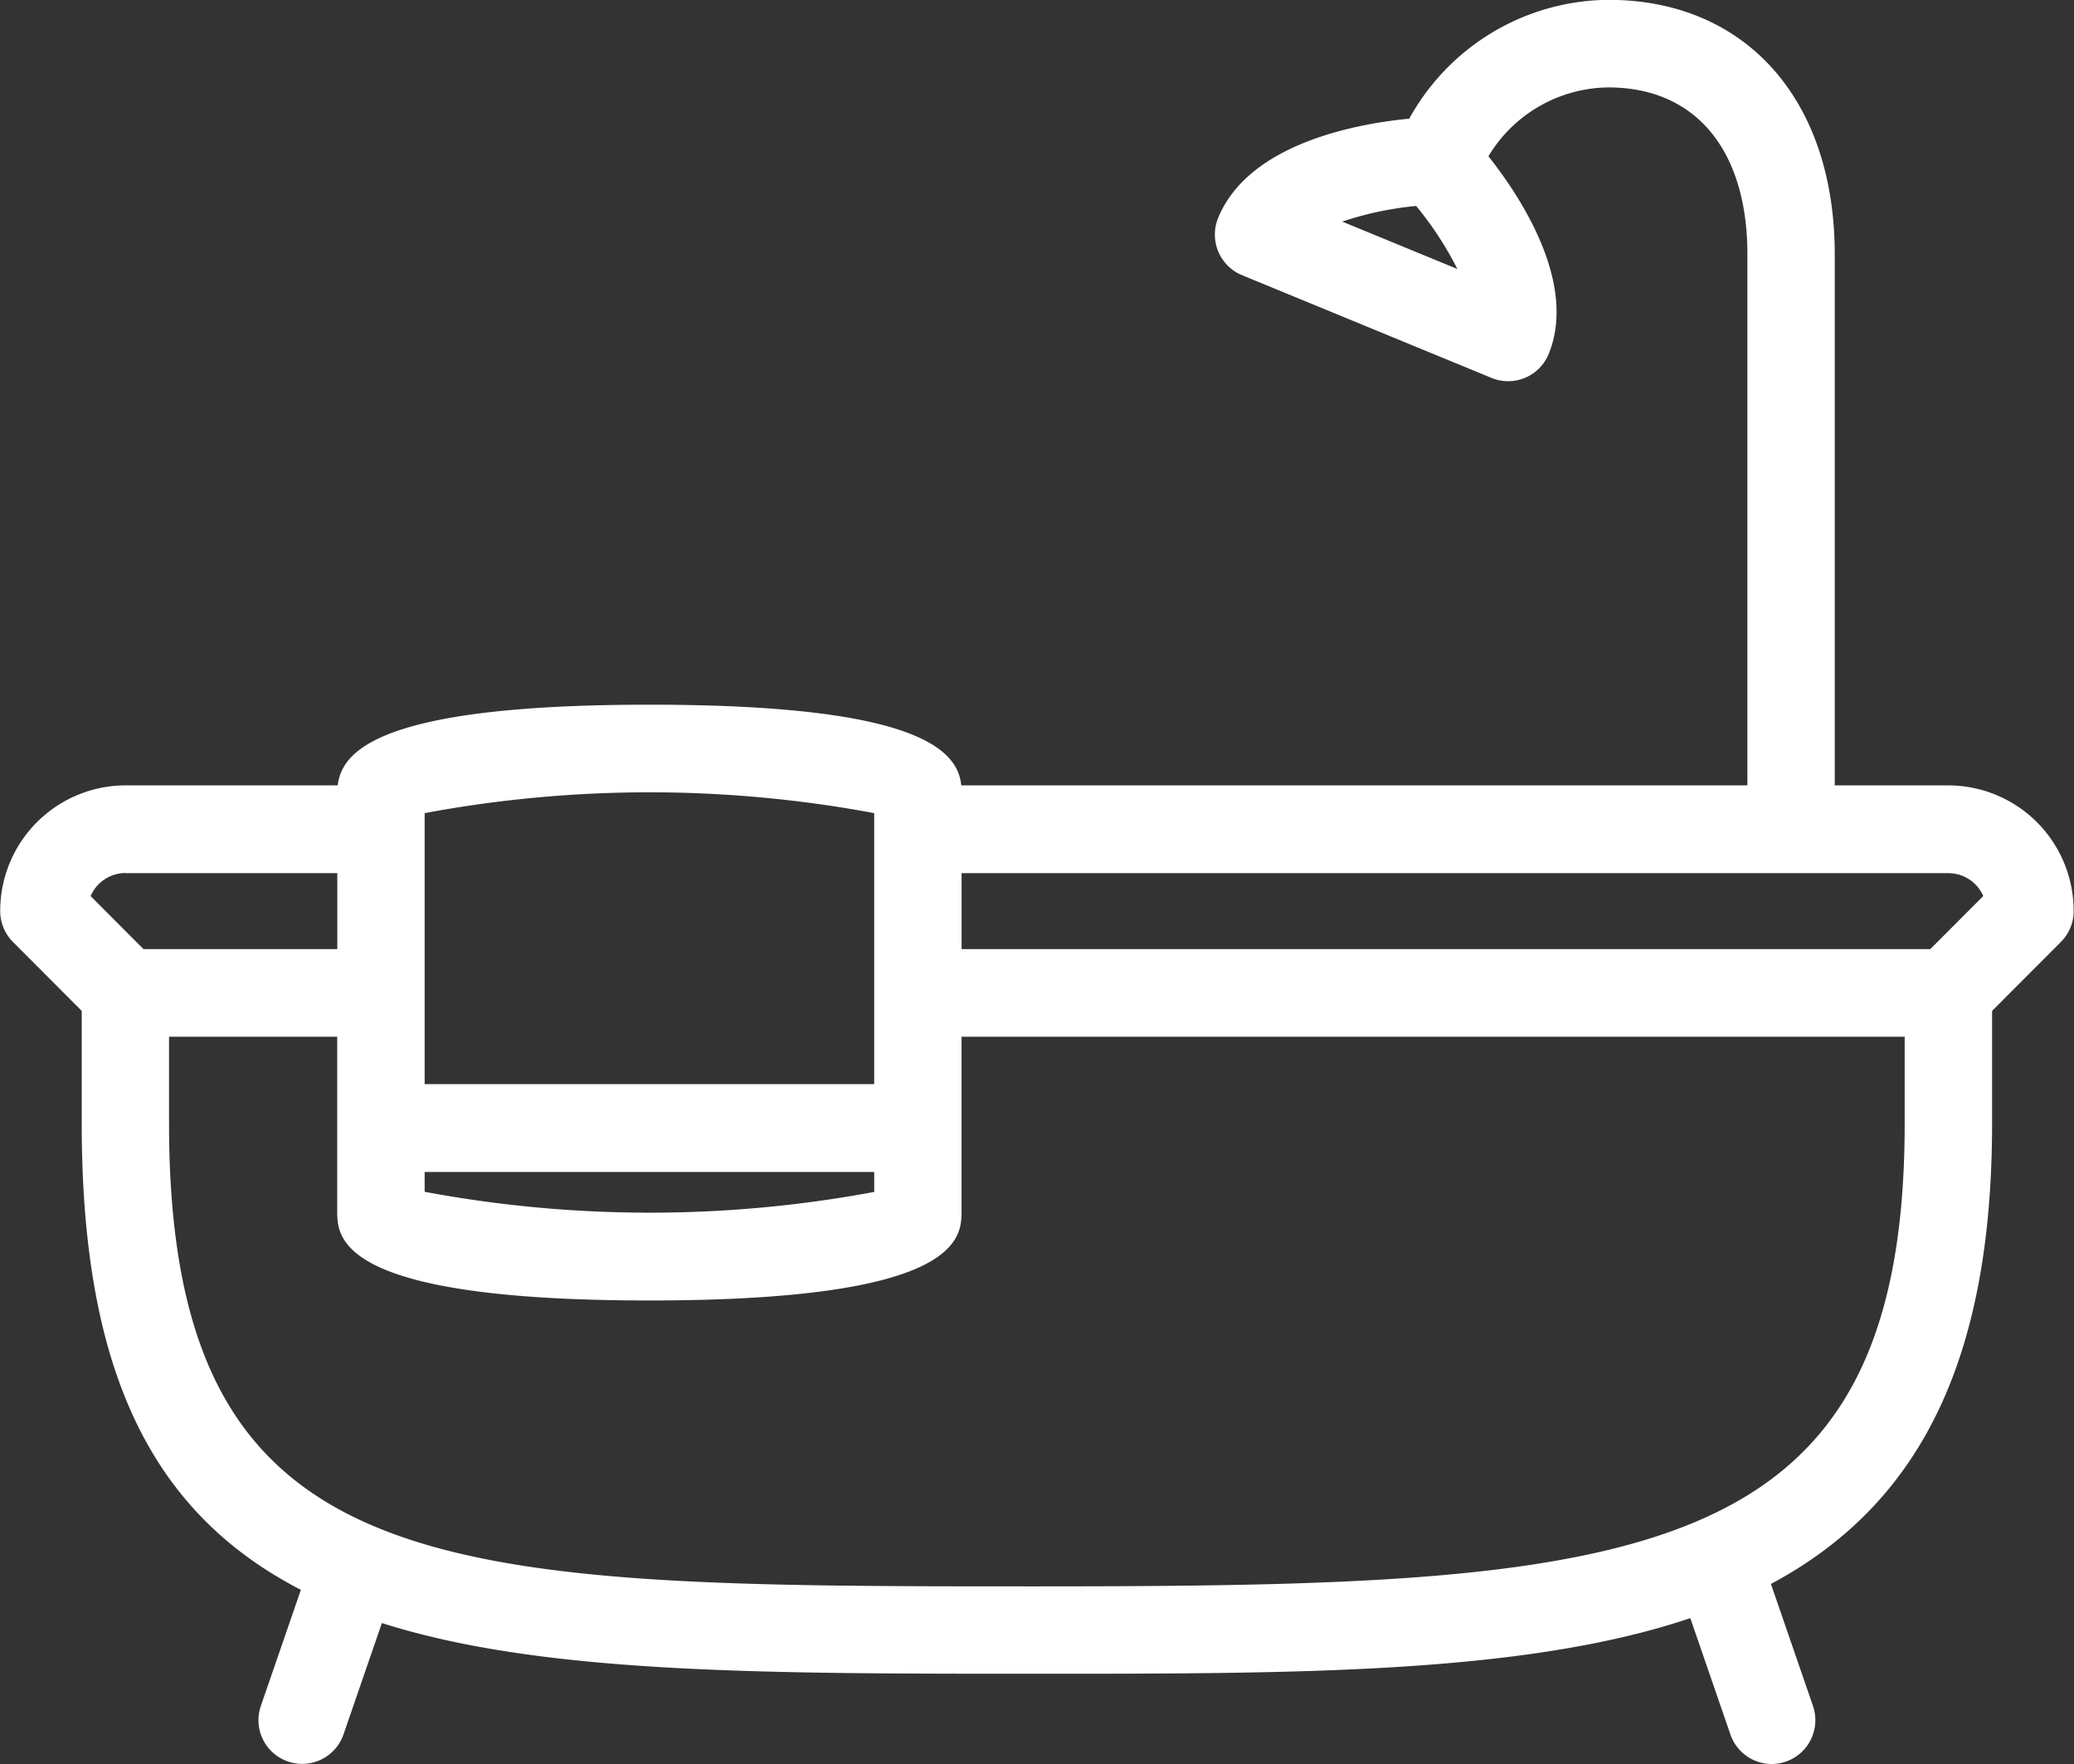 <svg xmlns="http://www.w3.org/2000/svg" width="74.031" height="62.969" viewBox="0 0 74.031 62.969">
  <rect x="0" y="0" width="74.031" height="62.969" fill="#333333" stroke="none"/>
  <defs>
    <style>
      .cls-1 {
        fill: #fff;
        fill-rule: evenodd;
      }
    </style>
  </defs>
  <path id="shower_icon.svg" class="cls-1" d="M852.519,249.03H848.46V230.08c0-5.52-3.172-9.086-8.082-9.086a8.187,8.187,0,0,0-7.106,4.241c-1.735.165-5.714,0.838-6.821,3.542a1.567,1.567,0,0,0,.85,2.043l8.912,3.669a1.56,1.56,0,0,0,2.035-.855c1.055-2.58-1.107-5.745-2.15-7.056a5.051,5.051,0,0,1,4.281-2.458c3.107,0,4.963,2.228,4.963,5.959v18.95H817.281c-0.128-1.271-1.562-2.879-11.13-2.879-9.529,0-10.979,1.609-11.127,2.879h-7.577a4.482,4.482,0,0,0-4.471,4.484,1.561,1.561,0,0,0,.457,1.106l2.453,2.46v4.013c0,8.72,2.415,13.86,7.823,16.648l-1.428,4.14a1.56,1.56,0,0,0,2.948,1.023l1.371-3.977c5.691,1.809,13.506,1.809,23.383,1.809,9.347,0,17.428,0,23.321-1.985l1.432,4.153a1.562,1.562,0,0,0,1.475,1.053,1.561,1.561,0,0,0,1.4-.881,1.566,1.566,0,0,0,.071-1.194l-1.5-4.351c5.385-2.874,7.894-8.1,7.894-16.438v-4.013l2.452-2.458a1.551,1.551,0,0,0,.46-1.108A4.481,4.481,0,0,0,852.519,249.03ZM789.006,258h6v6.213c0,0.957,0,3.2,11.142,3.2s11.143-2.239,11.143-3.2V258h33.665v3.1c0,15.848-9.5,16.516-30.976,16.516-21.27,0-30.977,0-30.977-16.516V258Zm9.121,5.539v-0.713h16.047v0.713A43.694,43.694,0,0,1,798.127,263.534Zm0-3.841V250.02a43.717,43.717,0,0,1,16.046,0v9.672H798.128Zm-10.681-7.535h7.563v2.71h-6.918l-1.887-1.892A1.357,1.357,0,0,1,787.447,252.158Zm66.313,0.818-1.888,1.892H817.293v-2.71h35.226A1.355,1.355,0,0,1,853.76,252.976ZM834.989,230.6l-4.109-1.691a11.726,11.726,0,0,1,2.638-.558A11.964,11.964,0,0,1,834.989,230.6Z" transform="translate(-782.969 -221)"/>
</svg>
